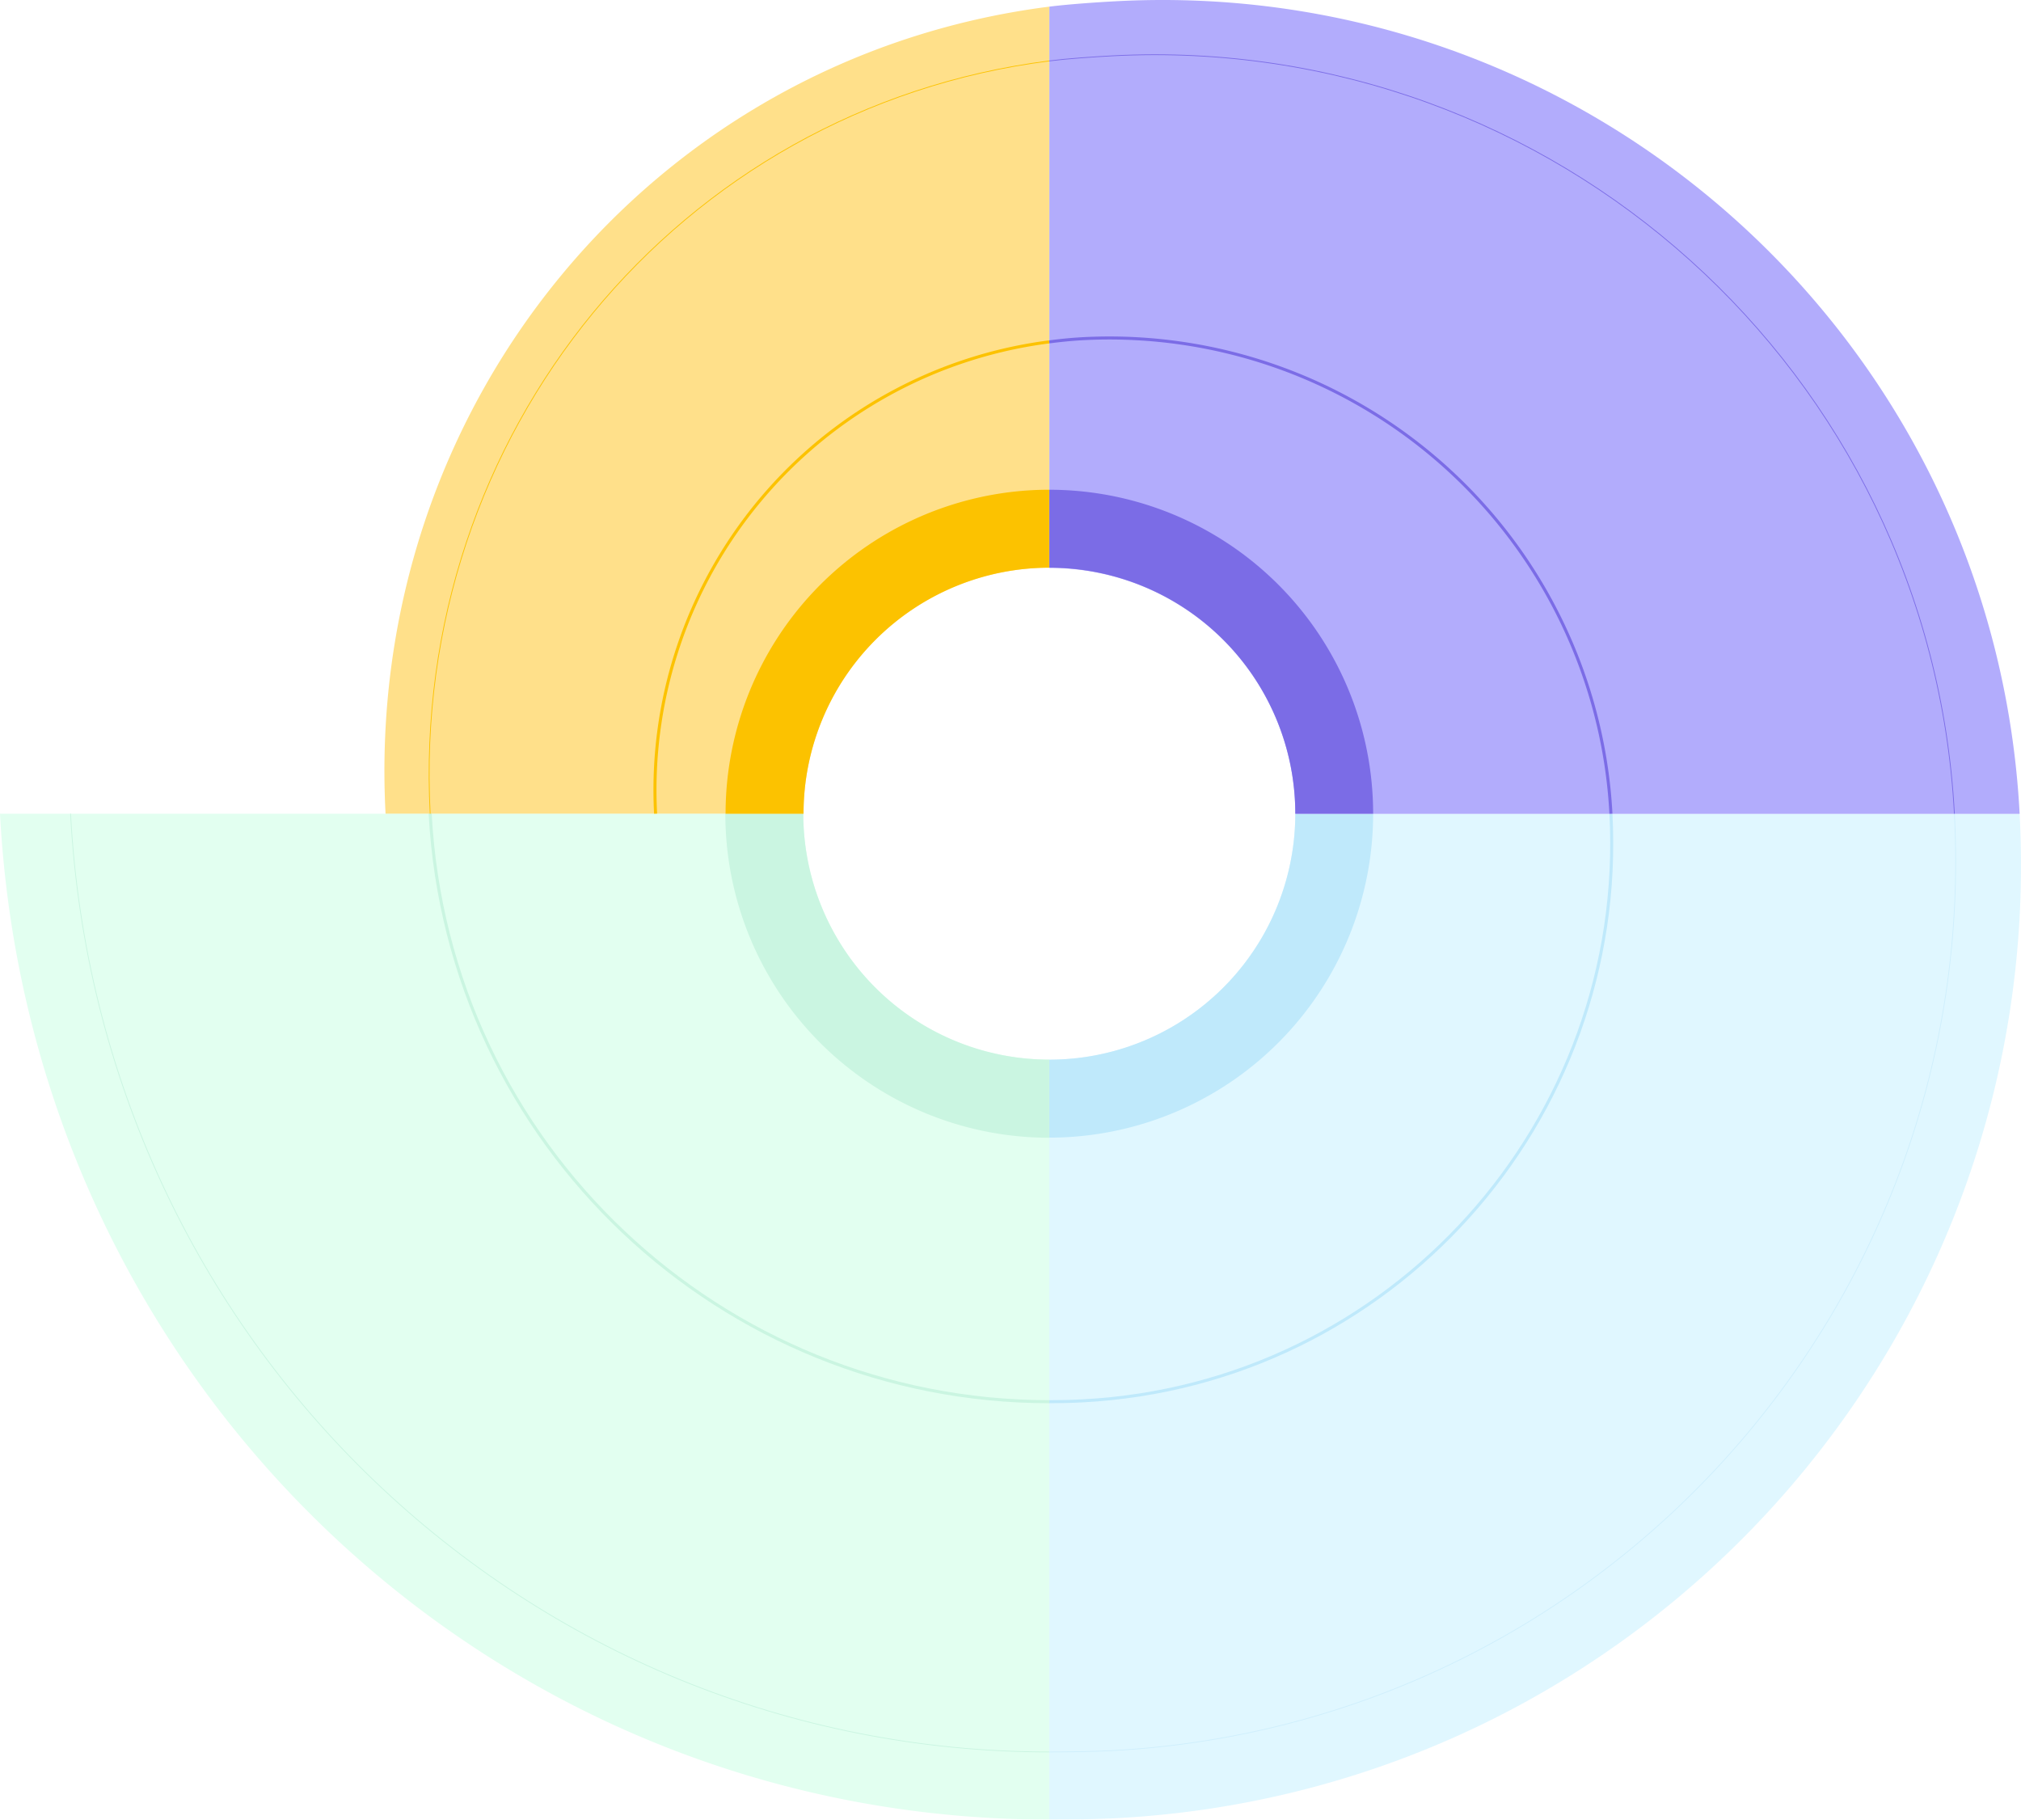 <svg id="Layer_1" data-name="Layer 1" xmlns="http://www.w3.org/2000/svg" viewBox="0 0 666.23 599.75"><defs><style>.cls-1{fill:#ffe08a;}.cls-10,.cls-11,.cls-12,.cls-13,.cls-16,.cls-17,.cls-2,.cls-3,.cls-4{fill:none;}.cls-3,.cls-4{stroke:#fcc200;}.cls-10,.cls-11,.cls-12,.cls-13,.cls-16,.cls-17,.cls-3,.cls-4{stroke-miterlimit:10;}.cls-12,.cls-13,.cls-17,.cls-4{stroke-width:0.25px;}.cls-5{opacity:0.25;}.cls-6{fill:#83dfff;}.cls-7{fill:#8affc4;}.cls-8{fill:#00a8f0;}.cls-9{fill:#2dd687;}.cls-10{stroke:#00a8f0;}.cls-11,.cls-13{stroke:#2dd687;}.cls-12{stroke:#40bef4;}.cls-14{fill:#b2acfc;}.cls-15{fill:#7b6ce6;}.cls-16,.cls-17{stroke:#7b6ce6;}.cls-18{fill:#fcc200;}</style></defs><title>Město2</title><path class="cls-1" d="M345.89,2.19V187.11h0a81.08,81.08,0,0,0-81,81.08H127.1C120,134.12,214.82,18.88,345.89,2.19Z"/><path class="cls-2" d="M345.89,187.11V2.19C214.82,18.88,120,134.12,127.1,268.19H264.81"/><path class="cls-3" d="M345.89,112.68A148.9,148.9,0,0,0,216.12,268.19"/><path class="cls-4" d="M345.89,20.08C223.63,35.64,135.22,143.13,141.81,268.19"/><g class="cls-5"><path class="cls-6" d="M368,599.28c-6.34.33-15.82.47-22.09.47l0-22.3L345.69,462,345.57,375l0-25.71h.36A81.07,81.07,0,0,0,427,268.21v0H665.78a.28.28,0,0,1,0,.09C675,441.92,541.62,590.11,368,599.28Z"/><path class="cls-2" d="M368,599.28c-6.34.33-15.82.47-22.09.47V349.26A81.07,81.07,0,0,0,427,268.21v0H665.78a.28.28,0,0,1,0,.09C675,441.92,541.62,590.11,368,599.28Z"/><path class="cls-7" d="M345.89,349.26V599.75C161.11,599.66,9.86,454.89,0,268.19H264.81a81.06,81.06,0,0,0,80.72,81.06Z"/><path class="cls-2" d="M345.89,349.26V599.75C161.11,599.66,9.86,454.89,0,268.19H264.81a81.06,81.06,0,0,0,80.72,81.06Z"/><path class="cls-8" d="M452.66,268.19v0A106.78,106.78,0,0,1,351.51,374.82c-1.88.1-3.76.14-5.62.14v-25.7A81.07,81.07,0,0,0,427,268.21v0Z"/><path class="cls-9" d="M345.89,349.26V375h-.32A106.78,106.78,0,0,1,239.26,273.82c-.1-1.89-.15-3.76-.15-5.63h25.7a81.06,81.06,0,0,0,80.72,81.06Z"/><path class="cls-10" d="M345.89,462c3.66,0,7.35-.08,11.05-.28,101.52-5.35,179.47-92,174.11-193.51v-.05"/><path class="cls-11" d="M141.81,268.19C147.57,377.34,237.86,462,345.89,462"/><path class="cls-12" d="M345.89,577.45c5.85,0,14.69-.13,20.6-.44,162-8.55,286.33-146.77,277.79-308.73,0,0,0-.06,0-.09"/><path class="cls-13" d="M23.26,268.19c9.19,174.15,150.28,309.18,322.63,309.26"/></g><path class="cls-14" d="M665.78,268.19v.07h-21.5l-113.23,0-78.39,0H427v0a81.08,81.08,0,0,0-81.07-81.08h0V161.42l0-48.74,0-92.6V2.19c6.26-.8,15.76-1.45,22.17-1.79,5.09-.27,10.13-.4,15.17-.4C532.75,0,657.76,117.14,665.78,268.19Z"/><path class="cls-2" d="M427,268.19H665.78C657.76,117.14,532.75,0,383.23,0c-5,0-10.08.13-15.17.4-6.41.34-15.91,1-22.17,1.79V187.11"/><path class="cls-15" d="M452.66,268.19H427a81.08,81.08,0,0,0-81.07-81.08V161.42A106.76,106.76,0,0,1,452.51,262.56C452.61,264.45,452.66,266.32,452.66,268.19Z"/><path class="cls-16" d="M531.05,268.19A165.56,165.56,0,0,0,357,111.63c-3.75.2-7.44.58-11.1,1.05"/><path class="cls-17" d="M644.27,268.19c-7.73-145.64-132-257.47-277.7-249.78-6,.32-14.84.92-20.68,1.67"/><path class="cls-18" d="M345.89,161.42v25.69h0a81.08,81.08,0,0,0-81,81.08h-25.7A106.78,106.78,0,0,1,340.26,161.56c1.88-.1,3.73-.14,5.59-.14Z"/></svg>